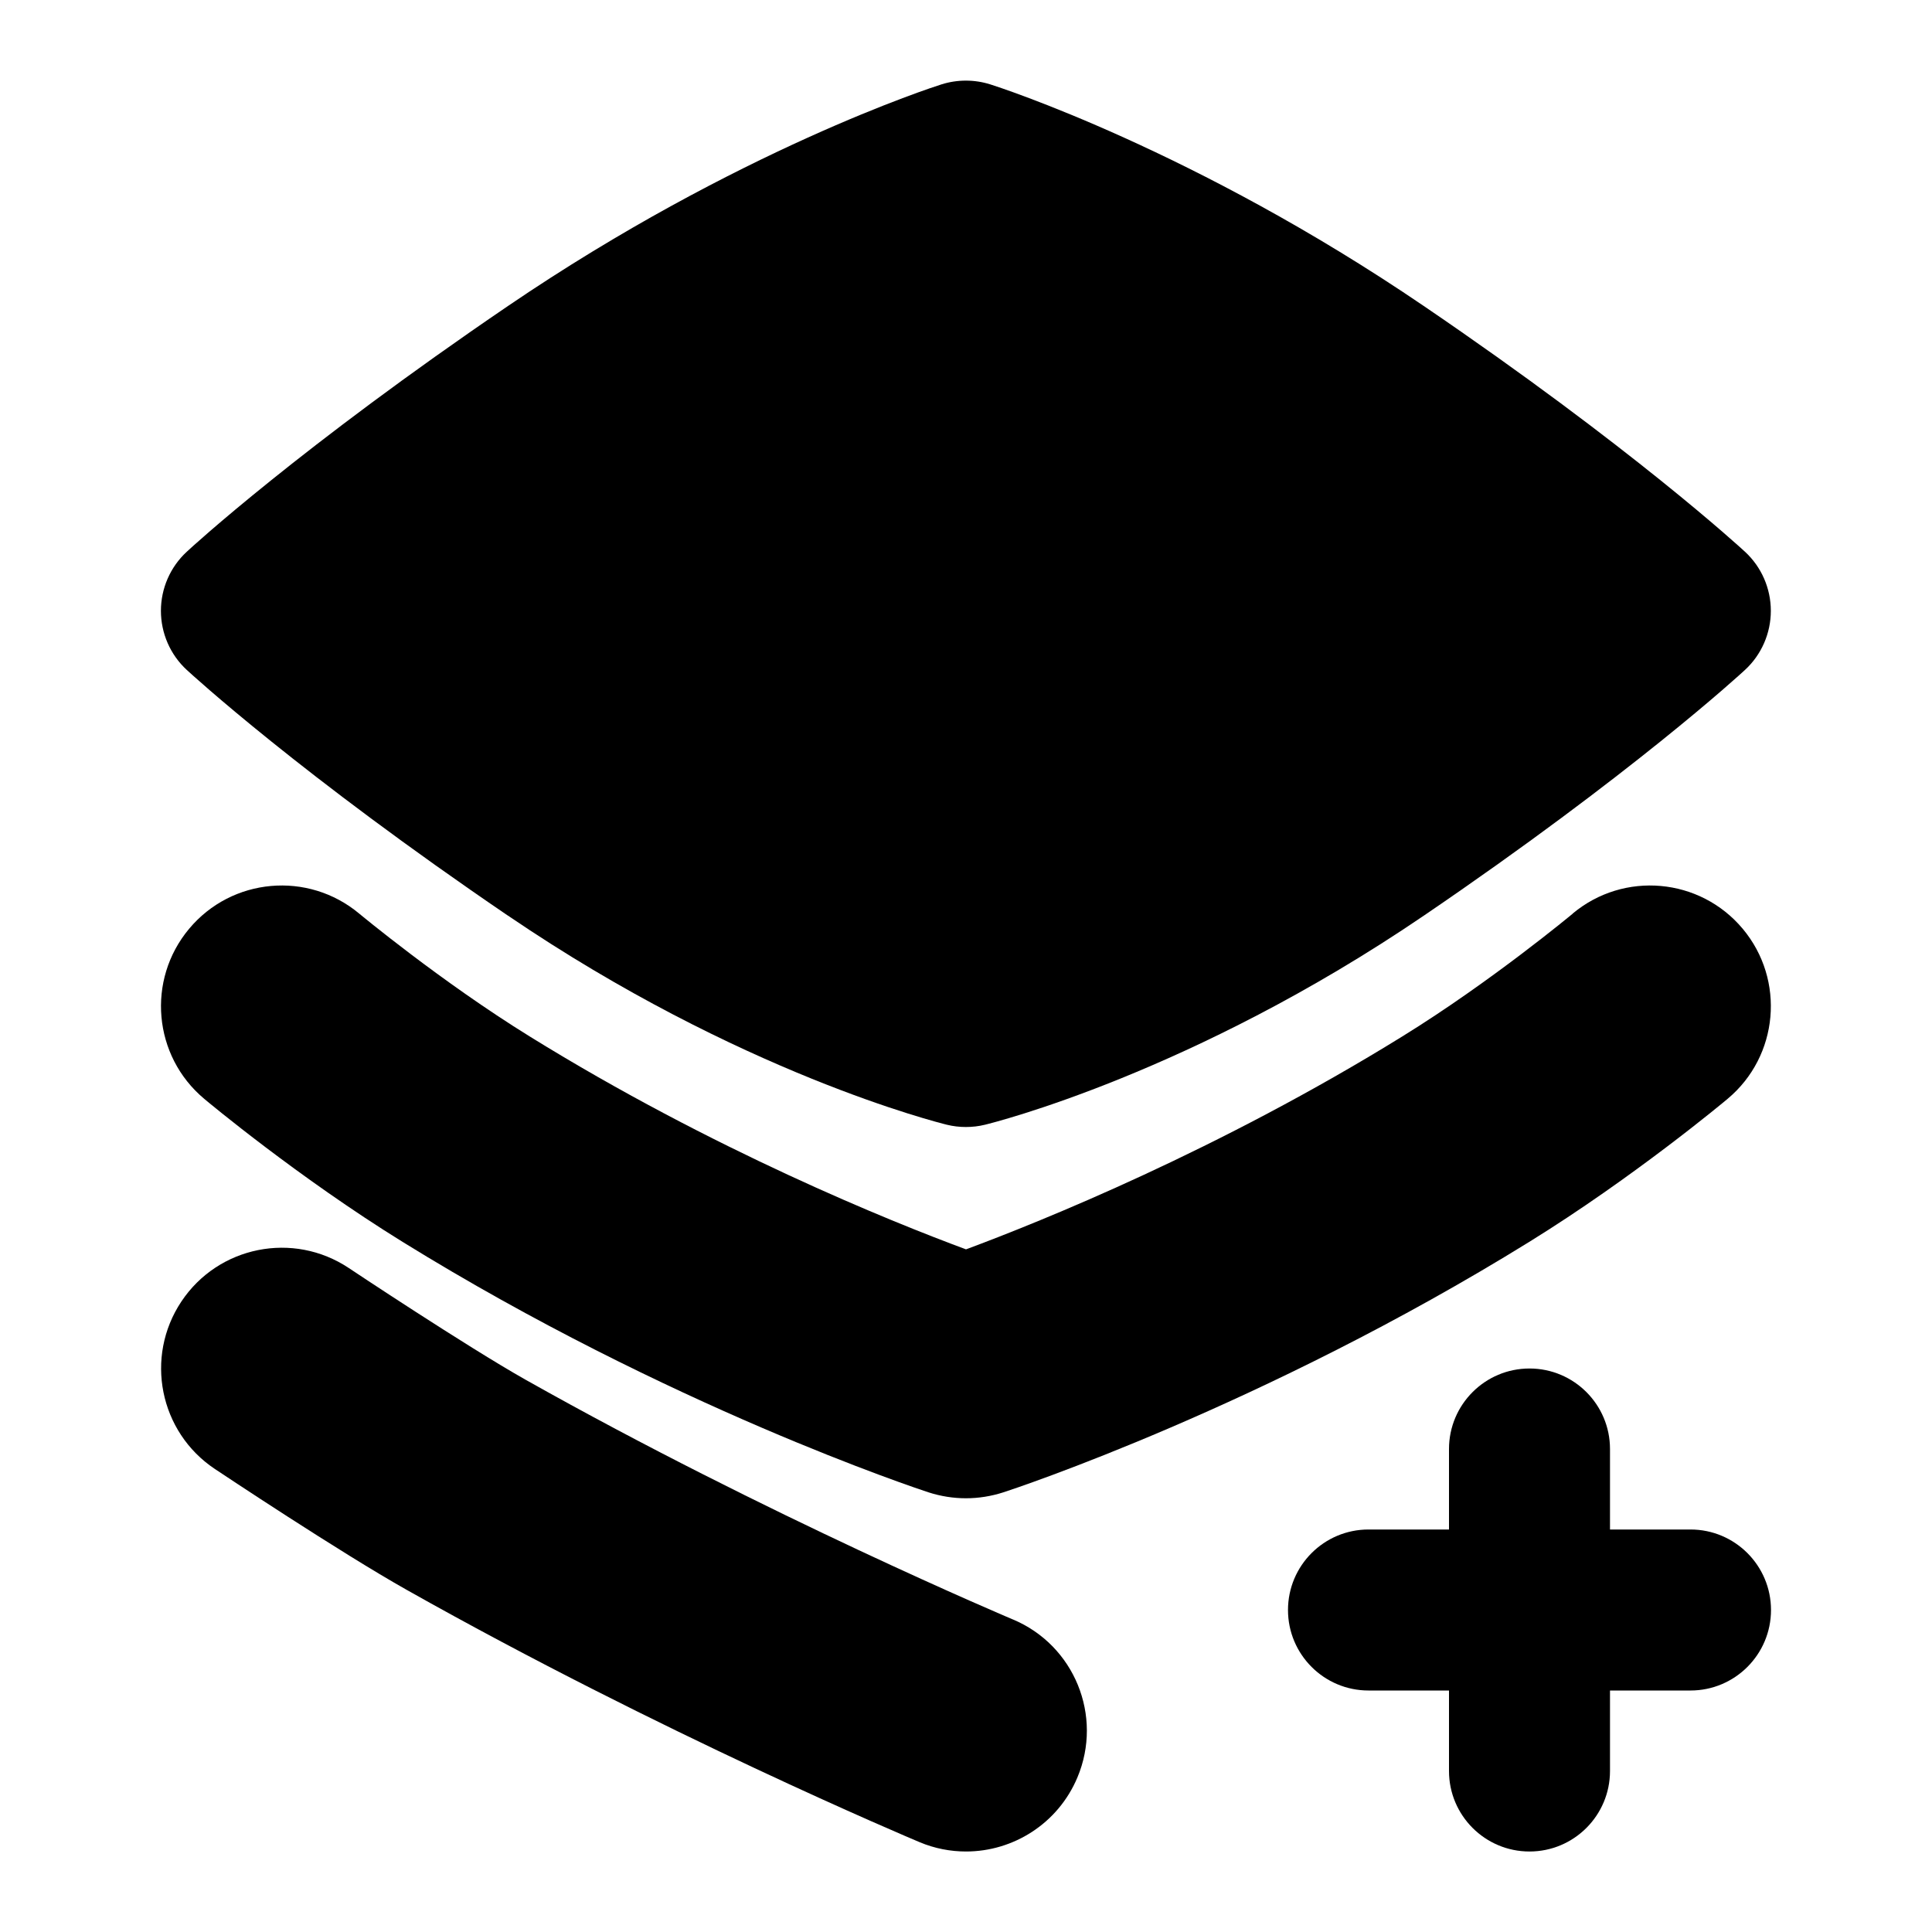 <svg id="Layer_1" viewBox="0 0 24 24" xmlns="http://www.w3.org/2000/svg" data-name="Layer 1"><path d="m19.538 11.349c-.01.008-1.014.844-2.118 1.526-2.276 1.408-4.484 2.297-5.42 2.645-.936-.347-3.144-1.236-5.42-2.645-1.104-.683-2.108-1.518-2.118-1.526-.636-.531-1.582-.447-2.113.189-.531.635-.447 1.581.188 2.112.047.04 1.172.978 2.464 1.777 3.306 2.045 6.402 3.068 6.532 3.111.152.049.309.074.466.074s.314-.025.466-.074c.13-.042 3.226-1.065 6.532-3.111 1.292-.799 2.417-1.737 2.464-1.777.635-.531.719-1.477.188-2.112-.532-.636-1.478-.72-2.113-.189z"/><path d="m12.581 20.117c-.03-.013-3.054-1.289-6.053-2.978-.732-.413-2.181-1.377-2.195-1.387-.69-.46-1.621-.273-2.08.416s-.273 1.621.416 2.08c.063.042 1.556 1.037 2.387 1.504 3.156 1.778 6.235 3.076 6.365 3.131.189.08.386.117.58.117.585 0 1.142-.346 1.383-.92.321-.764-.038-1.643-.802-1.963z"/><path d="m6.313 11.376c2.872 1.954 5.346 2.57 5.45 2.596.077.019.157.028.236.028s.159-.009.236-.028c.104-.025 2.578-.642 5.45-2.596 2.58-1.755 3.936-3.002 3.992-3.054.205-.189.321-.456.321-.734s-.116-.545-.321-.734c-.057-.052-1.412-1.299-3.992-3.054-2.843-1.935-5.282-2.72-5.384-2.752-.197-.062-.408-.062-.605 0-.102.032-2.541.818-5.384 2.752-2.58 1.755-3.936 3.001-3.992 3.054-.205.189-.321.456-.321.734s.116.545.321.734c.057.052 1.412 1.299 3.992 3.054z"/><path d="m21 19h-1v-1c0-.552-.448-1-1-1s-1 .448-1 1v1h-1c-.552 0-1 .448-1 1s.448 1 1 1h1v1c0 .552.448 1 1 1s1-.448 1-1v-1h1c.552 0 1-.448 1-1s-.448-1-1-1z"/></svg>